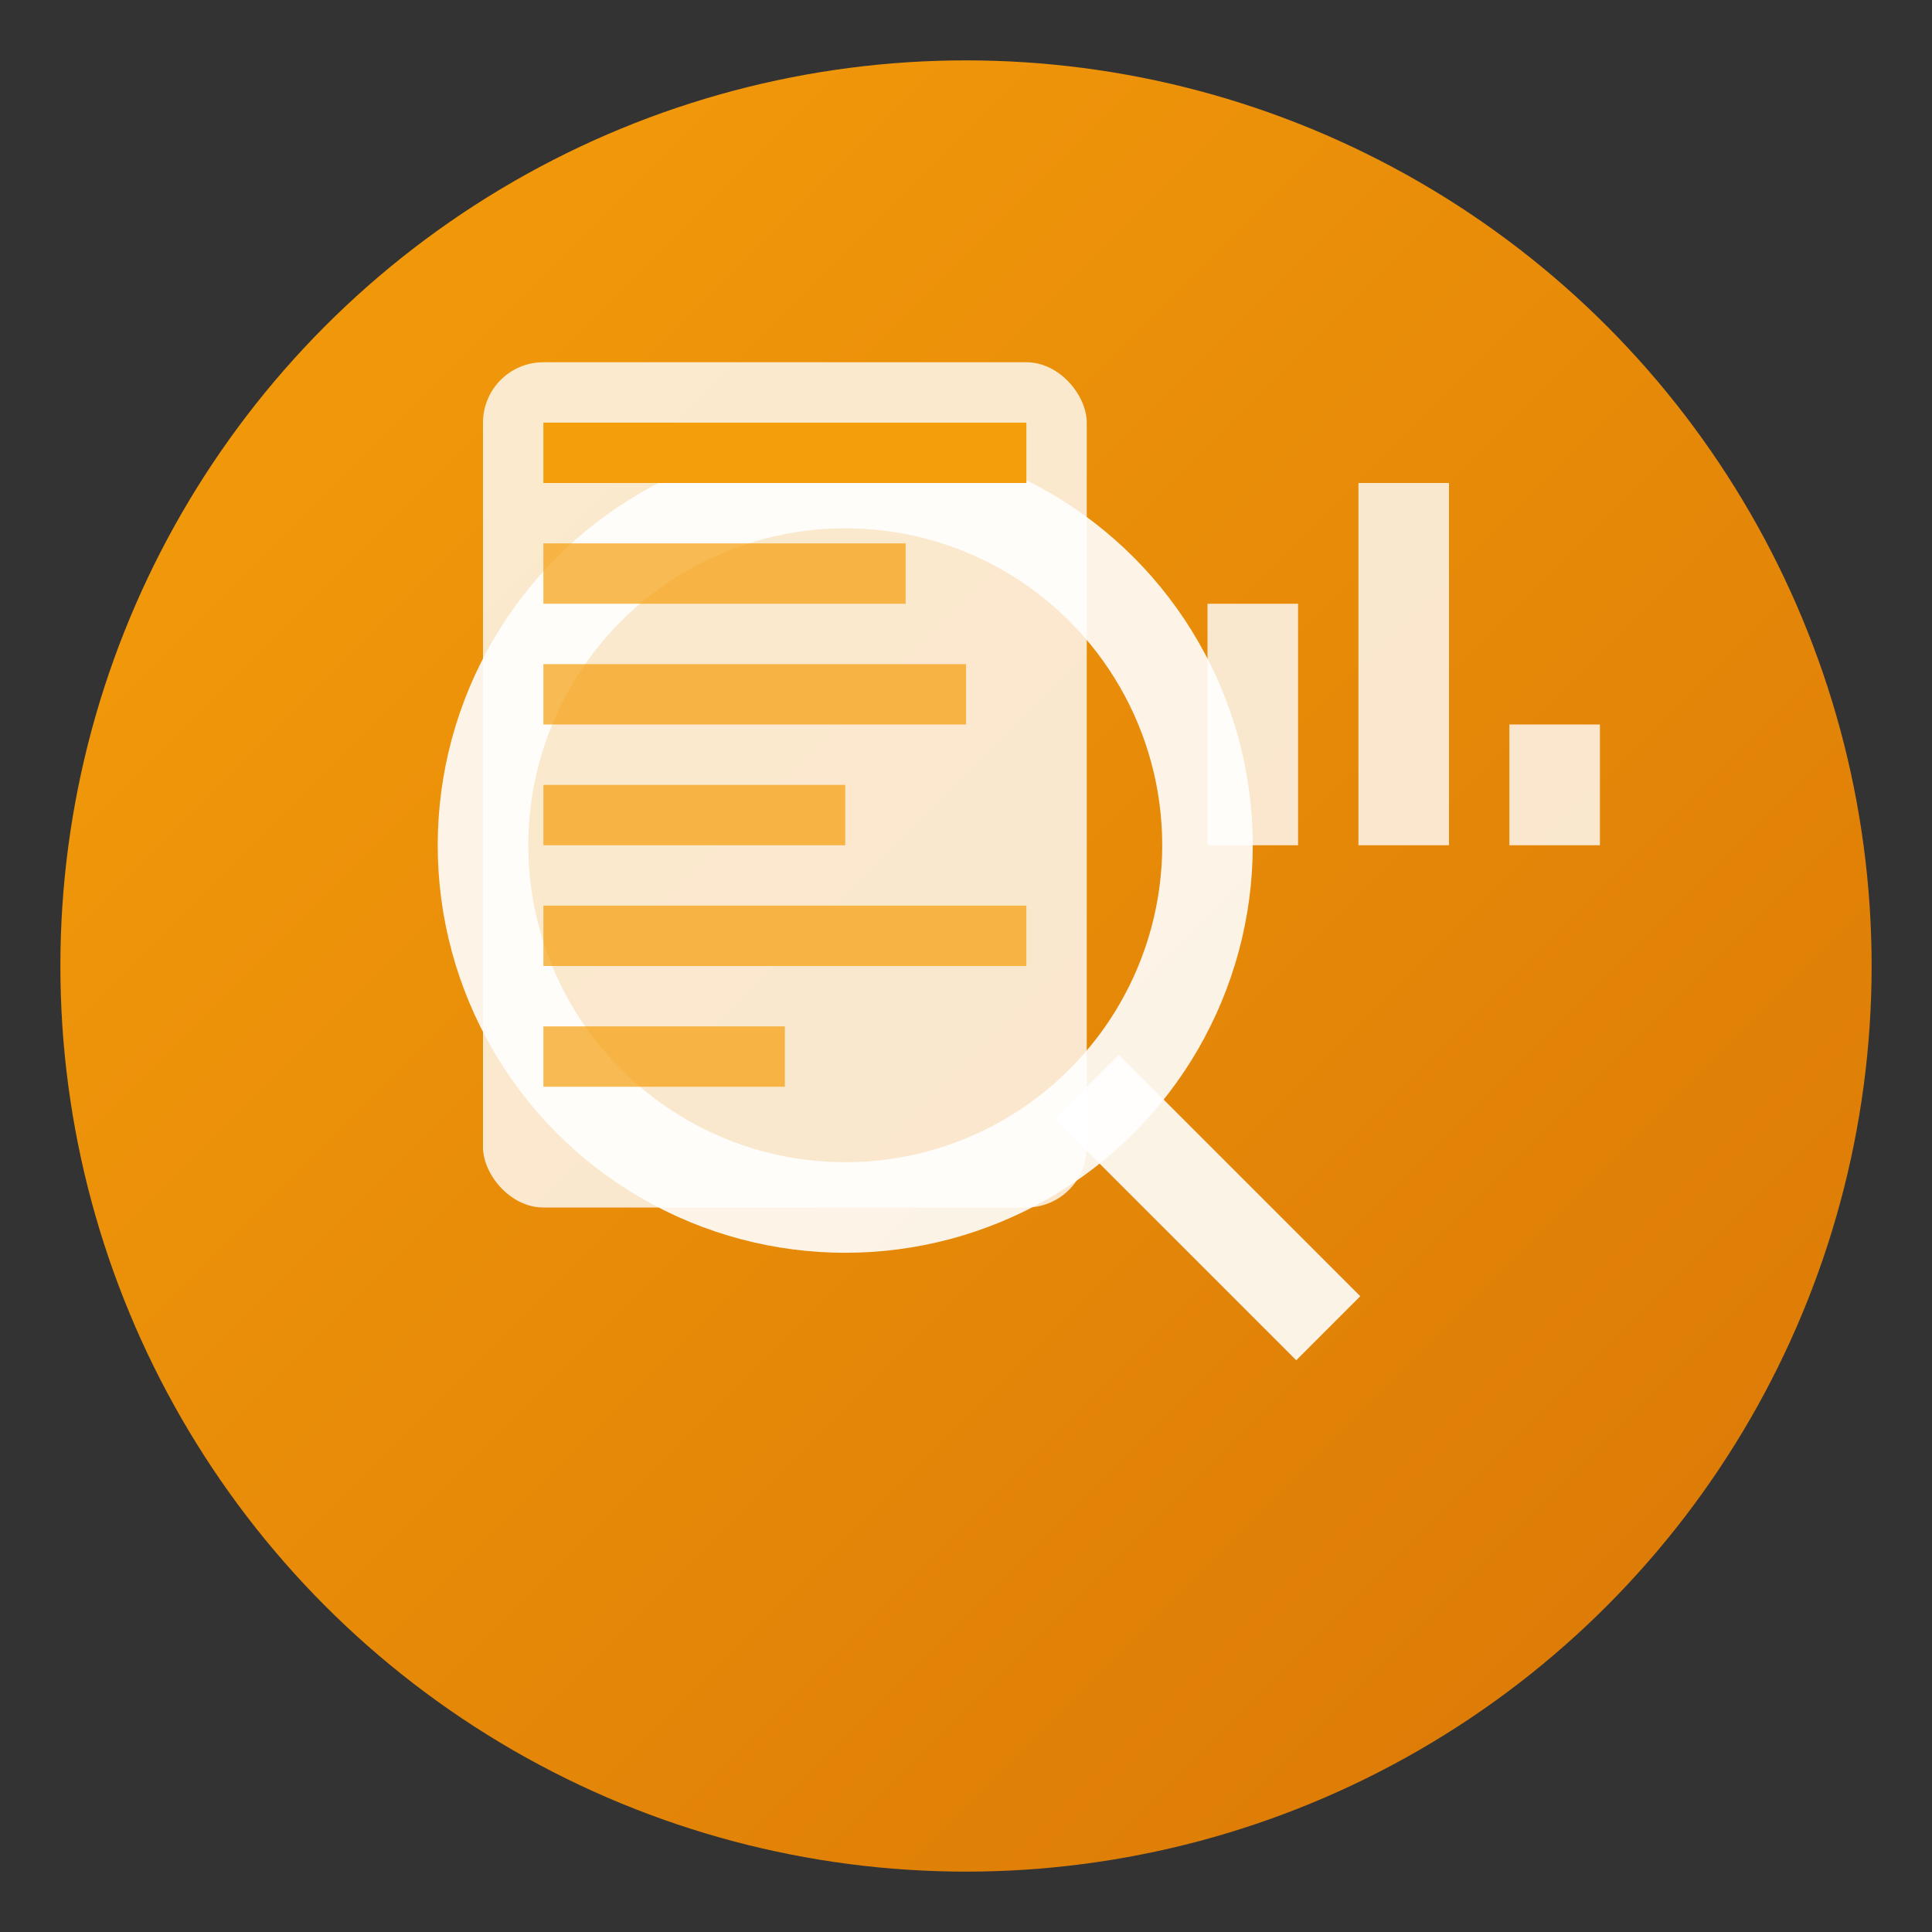 <svg width="64" height="64" viewBox="0 0 64 64" xmlns="http://www.w3.org/2000/svg">
  <rect x="0" y="0" width="64" height="64" fill="#333333" stroke="none"/>
  <defs>
    <linearGradient id="consultingGradient" x1="0%" y1="0%" x2="100%" y2="100%">
      <stop offset="0%" style="stop-color:#F59E0B;stop-opacity:1" />
      <stop offset="100%" style="stop-color:#D97706;stop-opacity:1" />
    </linearGradient>
  </defs>
  
  <!-- Fondo circular -->
  <circle cx="32" cy="32" r="30" fill="url(#consultingGradient)"/>
  
  <!-- Lupa de consultoría -->
  <circle cx="28" cy="28" r="12" fill="none" stroke="white" stroke-width="3" opacity="0.9"/>
  <line x1="36" y1="36" x2="44" y2="44" stroke="white" stroke-width="3" opacity="0.9"/>
  
  <!-- Documento/Reporte -->
  <rect x="16" y="12" width="20" height="28" rx="2" fill="white" opacity="0.8"/>
  <rect x="18" y="14" width="16" height="2" fill="#F59E0B"/>
  <rect x="18" y="18" width="12" height="2" fill="#F59E0B" opacity="0.7"/>
  <rect x="18" y="22" width="14" height="2" fill="#F59E0B" opacity="0.7"/>
  <rect x="18" y="26" width="10" height="2" fill="#F59E0B" opacity="0.7"/>
  <rect x="18" y="30" width="16" height="2" fill="#F59E0B" opacity="0.7"/>
  <rect x="18" y="34" width="8" height="2" fill="#F59E0B" opacity="0.7"/>
  
  <!-- Gráfico de barras -->
  <rect x="40" y="20" width="3" height="8" fill="white" opacity="0.8"/>
  <rect x="45" y="16" width="3" height="12" fill="white" opacity="0.8"/>
  <rect x="50" y="24" width="3" height="4" fill="white" opacity="0.8"/>
</svg> 